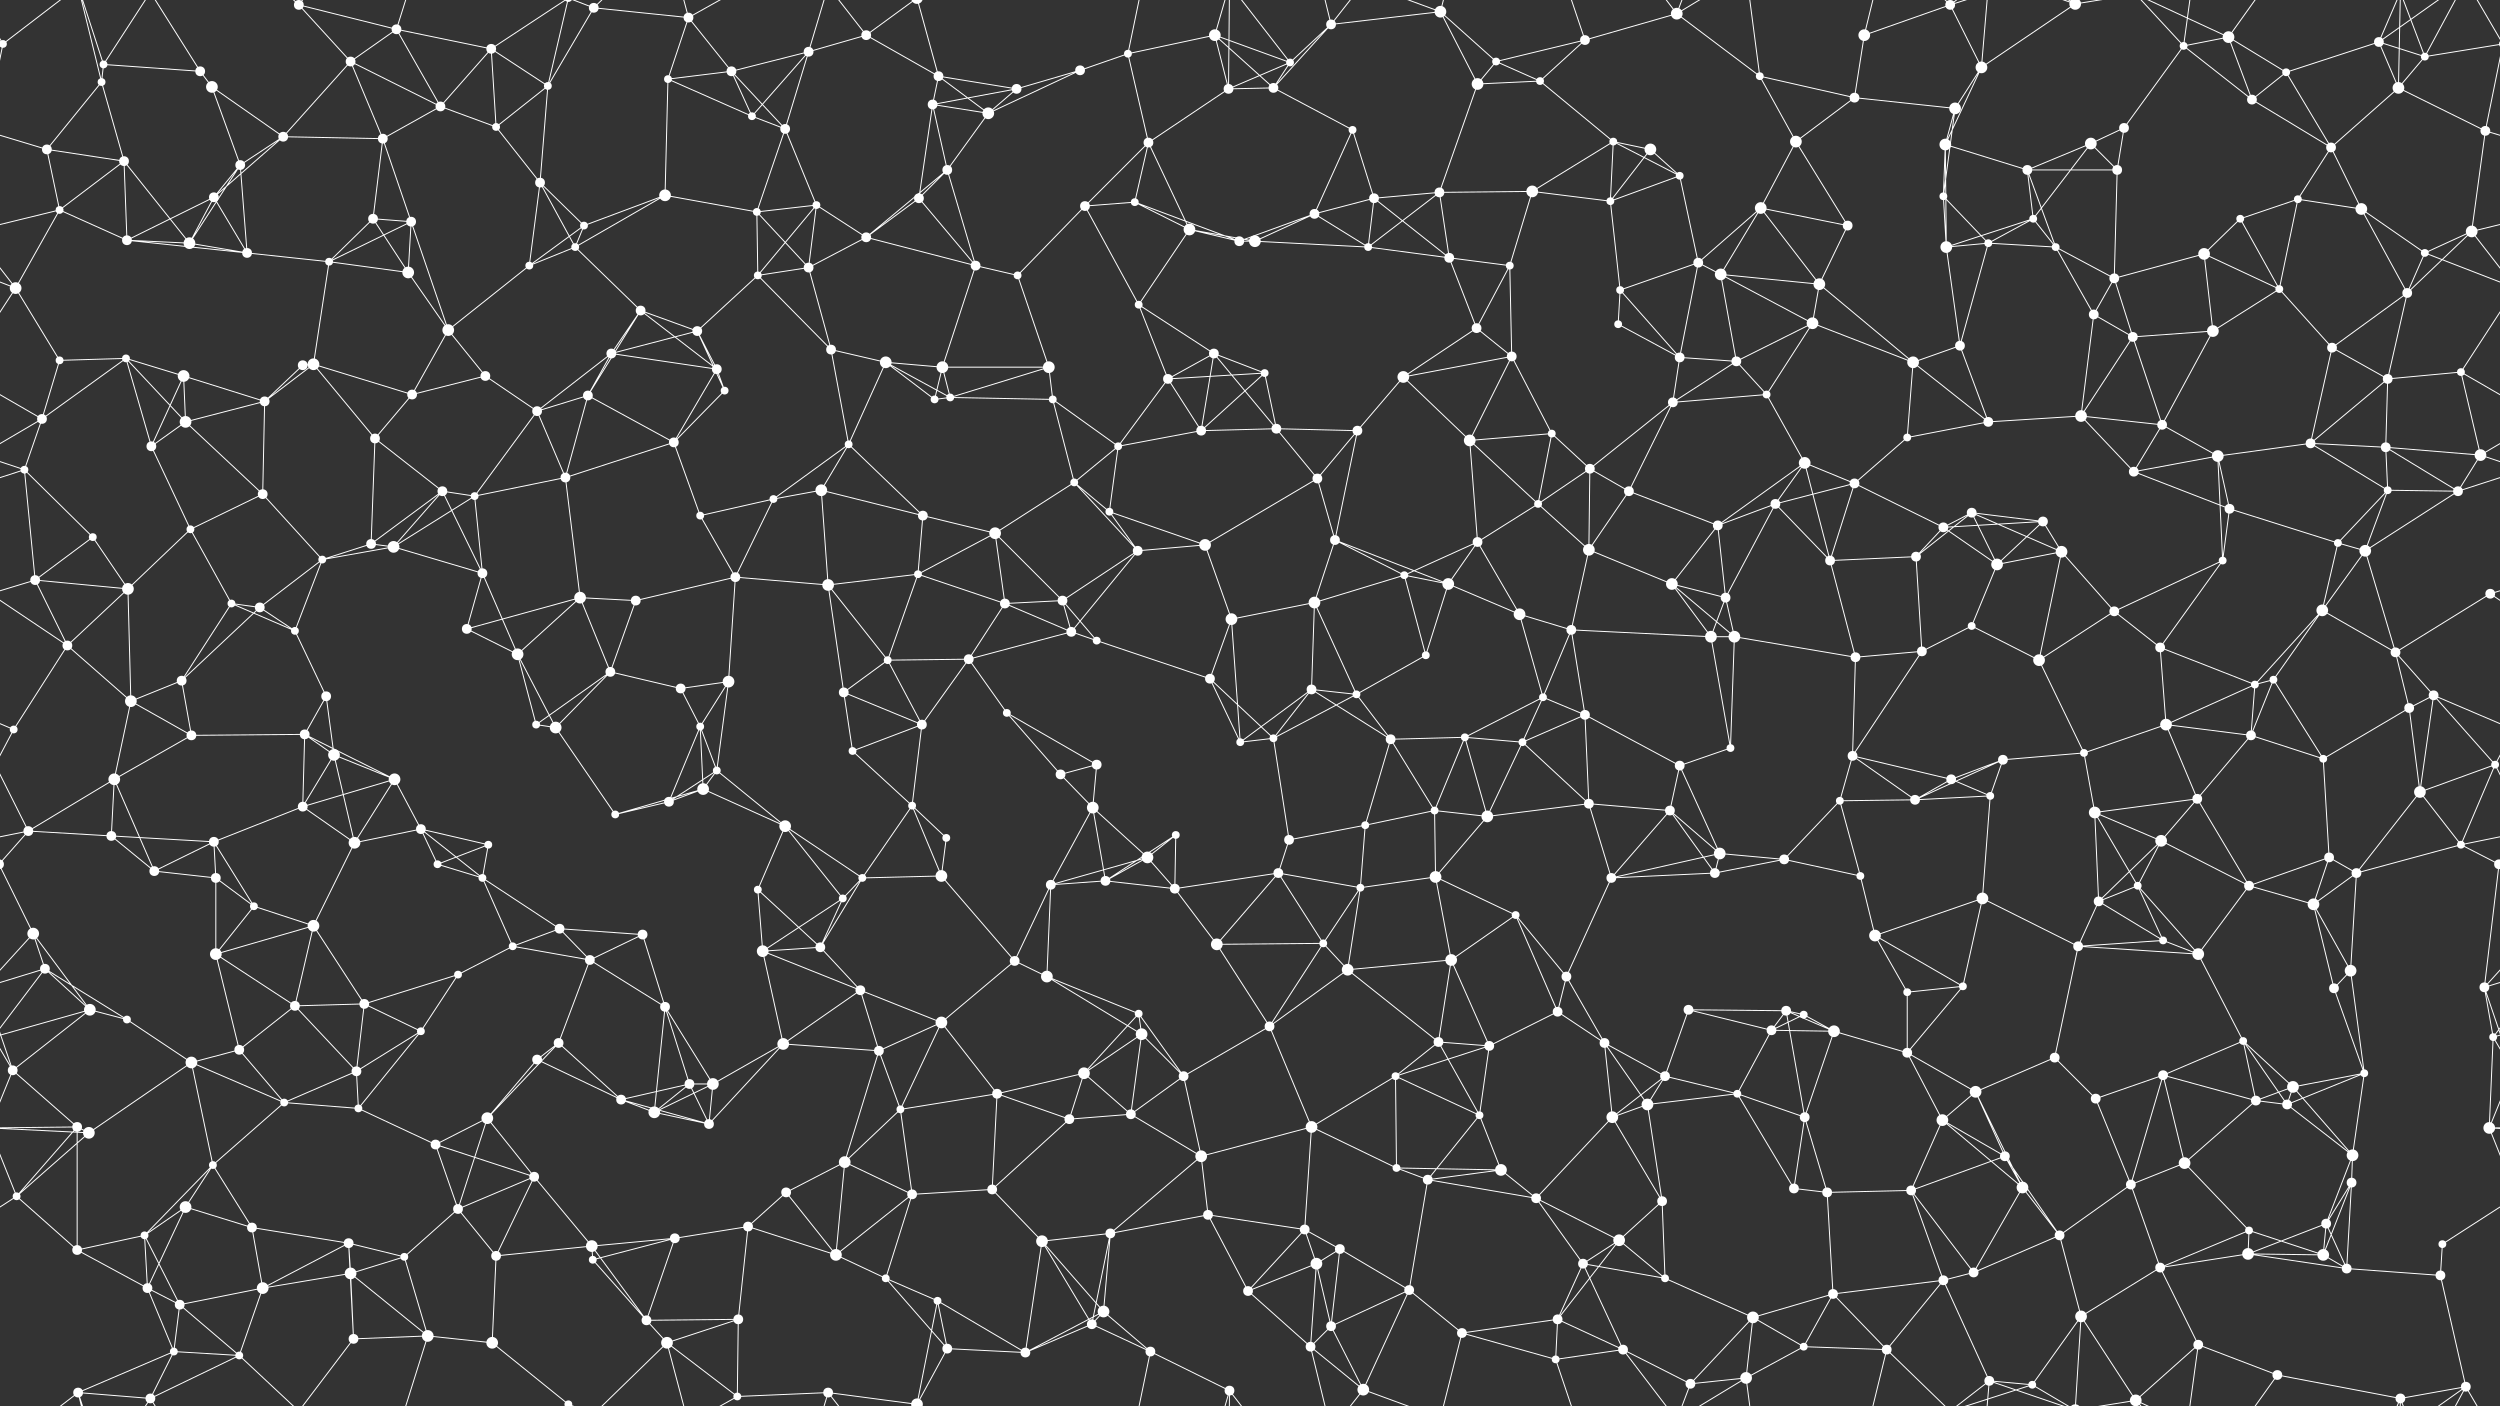 <svg xmlns="http://www.w3.org/2000/svg" width="2560" height="1440" fill="#fff"><rect width="100%" height="100%" fill="#333333" stroke="none"/><circle cx="3" cy="45" r="4"/><circle cx="2563" cy="45" r="4"/><circle cx="106" cy="66" r="4"/><circle cx="205" cy="73" r="5"/><circle cx="306" cy="5" r="5"/><circle cx="306" cy="1445" r="5"/><circle cx="359" cy="63" r="5"/><circle cx="406" cy="30" r="5"/><circle cx="503" cy="50" r="5"/><circle cx="608" cy="8" r="5"/><circle cx="705" cy="18" r="5"/><circle cx="749" cy="73" r="5"/><circle cx="828" cy="53" r="5"/><circle cx="887" cy="36" r="5"/><circle cx="961" cy="78" r="5"/><circle cx="1106" cy="72" r="5"/><circle cx="1155" cy="55" r="4"/><circle cx="1244" cy="36" r="6"/><circle cx="1321" cy="64" r="4"/><circle cx="1363" cy="25" r="5"/><circle cx="1475" cy="12" r="6"/><circle cx="1532" cy="63" r="4"/><circle cx="1623" cy="41" r="5"/><circle cx="1717" cy="14" r="6"/><circle cx="1802" cy="78" r="4"/><circle cx="1909" cy="36" r="6"/><circle cx="1997" cy="5" r="5"/><circle cx="1997" cy="1445" r="5"/><circle cx="2029" cy="69" r="6"/><circle cx="2125" cy="4" r="6"/><circle cx="2125" cy="1444" r="6"/><circle cx="2236" cy="47" r="4"/><circle cx="2282" cy="38" r="6"/><circle cx="2341" cy="74" r="4"/><circle cx="2436" cy="43" r="5"/><circle cx="2483" cy="58" r="4"/><circle cx="48" cy="153" r="5"/><circle cx="104" cy="84" r="4"/><circle cx="217" cy="89" r="6"/><circle cx="290" cy="140" r="5"/><circle cx="392" cy="142" r="5"/><circle cx="451" cy="109" r="5"/><circle cx="508" cy="130" r="4"/><circle cx="561" cy="88" r="4"/><circle cx="684" cy="81" r="4"/><circle cx="770" cy="119" r="4"/><circle cx="804" cy="132" r="5"/><circle cx="955" cy="107" r="5"/><circle cx="1012" cy="116" r="6"/><circle cx="1041" cy="91" r="5"/><circle cx="1176" cy="146" r="5"/><circle cx="1258" cy="91" r="5"/><circle cx="1304" cy="90" r="5"/><circle cx="1385" cy="133" r="4"/><circle cx="1513" cy="86" r="6"/><circle cx="1577" cy="83" r="4"/><circle cx="1652" cy="145" r="4"/><circle cx="1690" cy="153" r="6"/><circle cx="1839" cy="145" r="6"/><circle cx="1899" cy="100" r="5"/><circle cx="1992" cy="148" r="6"/><circle cx="2002" cy="111" r="6"/><circle cx="2141" cy="147" r="6"/><circle cx="2175" cy="131" r="5"/><circle cx="2306" cy="102" r="5"/><circle cx="2387" cy="151" r="5"/><circle cx="2456" cy="90" r="6"/><circle cx="2545" cy="134" r="5"/><circle cx="61" cy="215" r="4"/><circle cx="127" cy="165" r="5"/><circle cx="219" cy="202" r="5"/><circle cx="246" cy="169" r="5"/><circle cx="382" cy="224" r="5"/><circle cx="421" cy="227" r="5"/><circle cx="553" cy="187" r="5"/><circle cx="598" cy="231" r="4"/><circle cx="681" cy="200" r="6"/><circle cx="775" cy="217" r="4"/><circle cx="836" cy="210" r="4"/><circle cx="941" cy="203" r="5"/><circle cx="970" cy="174" r="5"/><circle cx="1111" cy="211" r="5"/><circle cx="1162" cy="207" r="4"/><circle cx="1218" cy="235" r="6"/><circle cx="1346" cy="219" r="5"/><circle cx="1407" cy="203" r="5"/><circle cx="1474" cy="197" r="5"/><circle cx="1569" cy="196" r="6"/><circle cx="1649" cy="206" r="4"/><circle cx="1720" cy="180" r="4"/><circle cx="1803" cy="213" r="6"/><circle cx="1892" cy="231" r="5"/><circle cx="1990" cy="201" r="4"/><circle cx="2076" cy="174" r="5"/><circle cx="2082" cy="224" r="4"/><circle cx="2168" cy="174" r="5"/><circle cx="2294" cy="224" r="4"/><circle cx="2353" cy="204" r="4"/><circle cx="2418" cy="214" r="6"/><circle cx="2531" cy="237" r="6"/><circle cx="16" cy="295" r="6"/><circle cx="130" cy="246" r="5"/><circle cx="194" cy="249" r="6"/><circle cx="253" cy="259" r="5"/><circle cx="337" cy="268" r="4"/><circle cx="418" cy="279" r="6"/><circle cx="542" cy="272" r="4"/><circle cx="589" cy="253" r="4"/><circle cx="656" cy="318" r="5"/><circle cx="776" cy="282" r="4"/><circle cx="828" cy="274" r="5"/><circle cx="887" cy="243" r="5"/><circle cx="999" cy="272" r="5"/><circle cx="1042" cy="282" r="4"/><circle cx="1166" cy="312" r="4"/><circle cx="1269" cy="247" r="5"/><circle cx="1285" cy="247" r="6"/><circle cx="1401" cy="253" r="4"/><circle cx="1484" cy="264" r="5"/><circle cx="1546" cy="272" r="4"/><circle cx="1659" cy="297" r="4"/><circle cx="1739" cy="269" r="5"/><circle cx="1762" cy="281" r="6"/><circle cx="1863" cy="291" r="6"/><circle cx="1993" cy="253" r="6"/><circle cx="2036" cy="249" r="4"/><circle cx="2105" cy="253" r="4"/><circle cx="2165" cy="285" r="5"/><circle cx="2257" cy="260" r="6"/><circle cx="2334" cy="296" r="4"/><circle cx="2465" cy="300" r="5"/><circle cx="2483" cy="259" r="4"/><circle cx="61" cy="369" r="4"/><circle cx="129" cy="367" r="4"/><circle cx="188" cy="385" r="6"/><circle cx="310" cy="374" r="5"/><circle cx="321" cy="373" r="6"/><circle cx="459" cy="338" r="6"/><circle cx="497" cy="385" r="5"/><circle cx="626" cy="362" r="5"/><circle cx="714" cy="339" r="5"/><circle cx="734" cy="378" r="5"/><circle cx="851" cy="358" r="5"/><circle cx="907" cy="371" r="6"/><circle cx="965" cy="376" r="6"/><circle cx="1074" cy="376" r="6"/><circle cx="1196" cy="388" r="5"/><circle cx="1243" cy="362" r="5"/><circle cx="1295" cy="382" r="4"/><circle cx="1437" cy="386" r="6"/><circle cx="1512" cy="336" r="5"/><circle cx="1548" cy="365" r="5"/><circle cx="1657" cy="332" r="4"/><circle cx="1720" cy="366" r="5"/><circle cx="1778" cy="370" r="5"/><circle cx="1856" cy="331" r="6"/><circle cx="1959" cy="371" r="6"/><circle cx="2007" cy="354" r="5"/><circle cx="2144" cy="322" r="5"/><circle cx="2184" cy="345" r="5"/><circle cx="2266" cy="339" r="6"/><circle cx="2388" cy="356" r="5"/><circle cx="2445" cy="388" r="5"/><circle cx="2520" cy="381" r="4"/><circle cx="43" cy="429" r="5"/><circle cx="155" cy="457" r="5"/><circle cx="190" cy="432" r="6"/><circle cx="271" cy="411" r="5"/><circle cx="384" cy="449" r="5"/><circle cx="422" cy="404" r="5"/><circle cx="550" cy="421" r="5"/><circle cx="602" cy="405" r="5"/><circle cx="690" cy="453" r="5"/><circle cx="742" cy="400" r="4"/><circle cx="869" cy="455" r="4"/><circle cx="957" cy="409" r="4"/><circle cx="973" cy="407" r="4"/><circle cx="1078" cy="409" r="4"/><circle cx="1145" cy="457" r="4"/><circle cx="1230" cy="441" r="5"/><circle cx="1307" cy="439" r="5"/><circle cx="1390" cy="441" r="5"/><circle cx="1505" cy="451" r="6"/><circle cx="1589" cy="444" r="4"/><circle cx="1628" cy="480" r="5"/><circle cx="1713" cy="412" r="5"/><circle cx="1809" cy="404" r="4"/><circle cx="1848" cy="474" r="6"/><circle cx="1953" cy="448" r="4"/><circle cx="2036" cy="432" r="5"/><circle cx="2131" cy="426" r="6"/><circle cx="2214" cy="435" r="5"/><circle cx="2271" cy="467" r="6"/><circle cx="2366" cy="454" r="5"/><circle cx="2443" cy="458" r="5"/><circle cx="2540" cy="466" r="6"/><circle cx="25" cy="481" r="4"/><circle cx="95" cy="550" r="4"/><circle cx="195" cy="542" r="4"/><circle cx="269" cy="506" r="5"/><circle cx="380" cy="557" r="5"/><circle cx="453" cy="503" r="5"/><circle cx="486" cy="508" r="4"/><circle cx="579" cy="489" r="5"/><circle cx="717" cy="528" r="4"/><circle cx="792" cy="511" r="4"/><circle cx="841" cy="502" r="6"/><circle cx="945" cy="528" r="5"/><circle cx="1019" cy="546" r="6"/><circle cx="1100" cy="494" r="4"/><circle cx="1136" cy="524" r="4"/><circle cx="1234" cy="558" r="6"/><circle cx="1349" cy="490" r="5"/><circle cx="1367" cy="553" r="5"/><circle cx="1513" cy="555" r="5"/><circle cx="1575" cy="516" r="4"/><circle cx="1668" cy="503" r="5"/><circle cx="1759" cy="538" r="5"/><circle cx="1818" cy="516" r="5"/><circle cx="1899" cy="495" r="5"/><circle cx="1990" cy="540" r="5"/><circle cx="2019" cy="525" r="5"/><circle cx="2092" cy="534" r="5"/><circle cx="2185" cy="483" r="5"/><circle cx="2283" cy="521" r="5"/><circle cx="2394" cy="556" r="4"/><circle cx="2445" cy="502" r="4"/><circle cx="2517" cy="503" r="5"/><circle cx="36" cy="594" r="5"/><circle cx="131" cy="603" r="6"/><circle cx="237" cy="618" r="4"/><circle cx="266" cy="622" r="5"/><circle cx="330" cy="573" r="4"/><circle cx="403" cy="560" r="6"/><circle cx="494" cy="587" r="5"/><circle cx="594" cy="612" r="6"/><circle cx="651" cy="615" r="5"/><circle cx="753" cy="591" r="5"/><circle cx="848" cy="599" r="6"/><circle cx="940" cy="588" r="4"/><circle cx="1029" cy="618" r="5"/><circle cx="1088" cy="615" r="5"/><circle cx="1165" cy="564" r="5"/><circle cx="1261" cy="634" r="6"/><circle cx="1346" cy="617" r="6"/><circle cx="1438" cy="589" r="4"/><circle cx="1483" cy="598" r="6"/><circle cx="1556" cy="629" r="6"/><circle cx="1627" cy="563" r="6"/><circle cx="1712" cy="598" r="6"/><circle cx="1767" cy="612" r="5"/><circle cx="1874" cy="574" r="5"/><circle cx="1962" cy="570" r="5"/><circle cx="2045" cy="578" r="6"/><circle cx="2111" cy="565" r="6"/><circle cx="2165" cy="626" r="5"/><circle cx="2276" cy="574" r="4"/><circle cx="2378" cy="625" r="6"/><circle cx="2422" cy="564" r="6"/><circle cx="2550" cy="608" r="5"/><circle cx="69" cy="661" r="5"/><circle cx="134" cy="718" r="6"/><circle cx="186" cy="697" r="5"/><circle cx="302" cy="646" r="4"/><circle cx="334" cy="713" r="5"/><circle cx="478" cy="644" r="5"/><circle cx="530" cy="670" r="6"/><circle cx="625" cy="688" r="5"/><circle cx="697" cy="705" r="5"/><circle cx="746" cy="698" r="6"/><circle cx="864" cy="709" r="5"/><circle cx="909" cy="676" r="4"/><circle cx="992" cy="675" r="5"/><circle cx="1097" cy="647" r="5"/><circle cx="1123" cy="656" r="4"/><circle cx="1239" cy="695" r="5"/><circle cx="1343" cy="706" r="5"/><circle cx="1389" cy="711" r="4"/><circle cx="1460" cy="671" r="4"/><circle cx="1580" cy="714" r="4"/><circle cx="1609" cy="645" r="5"/><circle cx="1752" cy="652" r="6"/><circle cx="1776" cy="652" r="6"/><circle cx="1900" cy="673" r="5"/><circle cx="1968" cy="667" r="5"/><circle cx="2019" cy="641" r="4"/><circle cx="2088" cy="676" r="6"/><circle cx="2212" cy="663" r="5"/><circle cx="2309" cy="701" r="4"/><circle cx="2328" cy="696" r="4"/><circle cx="2453" cy="668" r="5"/><circle cx="2492" cy="712" r="5"/><circle cx="14" cy="747" r="4"/><circle cx="117" cy="798" r="6"/><circle cx="196" cy="753" r="5"/><circle cx="312" cy="752" r="5"/><circle cx="342" cy="773" r="6"/><circle cx="404" cy="798" r="6"/><circle cx="549" cy="742" r="4"/><circle cx="569" cy="745" r="6"/><circle cx="717" cy="744" r="4"/><circle cx="734" cy="789" r="4"/><circle cx="873" cy="769" r="4"/><circle cx="944" cy="742" r="5"/><circle cx="1031" cy="730" r="4"/><circle cx="1086" cy="793" r="5"/><circle cx="1123" cy="783" r="5"/><circle cx="1270" cy="760" r="4"/><circle cx="1304" cy="756" r="4"/><circle cx="1424" cy="757" r="5"/><circle cx="1500" cy="755" r="4"/><circle cx="1559" cy="760" r="4"/><circle cx="1623" cy="732" r="5"/><circle cx="1720" cy="784" r="5"/><circle cx="1772" cy="766" r="4"/><circle cx="1897" cy="774" r="5"/><circle cx="1998" cy="798" r="5"/><circle cx="2051" cy="778" r="5"/><circle cx="2134" cy="771" r="4"/><circle cx="2218" cy="742" r="6"/><circle cx="2305" cy="753" r="5"/><circle cx="2379" cy="777" r="4"/><circle cx="2467" cy="725" r="5"/><circle cx="2555" cy="783" r="4"/><circle cx="29" cy="851" r="5"/><circle cx="114" cy="856" r="5"/><circle cx="219" cy="862" r="5"/><circle cx="310" cy="826" r="5"/><circle cx="363" cy="863" r="6"/><circle cx="431" cy="849" r="5"/><circle cx="500" cy="865" r="4"/><circle cx="630" cy="834" r="4"/><circle cx="685" cy="821" r="5"/><circle cx="720" cy="808" r="6"/><circle cx="804" cy="846" r="6"/><circle cx="934" cy="825" r="4"/><circle cx="969" cy="858" r="4"/><circle cx="1119" cy="827" r="6"/><circle cx="1175" cy="878" r="6"/><circle cx="1204" cy="855" r="4"/><circle cx="1320" cy="860" r="5"/><circle cx="1398" cy="845" r="4"/><circle cx="1469" cy="830" r="4"/><circle cx="1523" cy="836" r="6"/><circle cx="1627" cy="823" r="5"/><circle cx="1710" cy="830" r="5"/><circle cx="1761" cy="874" r="6"/><circle cx="1884" cy="820" r="4"/><circle cx="1961" cy="819" r="5"/><circle cx="2038" cy="815" r="4"/><circle cx="2145" cy="832" r="6"/><circle cx="2213" cy="861" r="6"/><circle cx="2250" cy="818" r="5"/><circle cx="2385" cy="878" r="5"/><circle cx="2478" cy="811" r="6"/><circle cx="2520" cy="865" r="4"/><circle cx="34" cy="956" r="6"/><circle cx="158" cy="892" r="5"/><circle cx="221" cy="899" r="5"/><circle cx="260" cy="928" r="4"/><circle cx="321" cy="948" r="6"/><circle cx="448" cy="885" r="4"/><circle cx="494" cy="899" r="4"/><circle cx="573" cy="951" r="5"/><circle cx="658" cy="957" r="5"/><circle cx="776" cy="911" r="4"/><circle cx="863" cy="920" r="4"/><circle cx="883" cy="899" r="4"/><circle cx="964" cy="897" r="6"/><circle cx="1076" cy="906" r="5"/><circle cx="1132" cy="902" r="5"/><circle cx="1203" cy="910" r="5"/><circle cx="1309" cy="894" r="5"/><circle cx="1393" cy="909" r="4"/><circle cx="1470" cy="898" r="6"/><circle cx="1552" cy="937" r="4"/><circle cx="1650" cy="899" r="5"/><circle cx="1756" cy="894" r="5"/><circle cx="1827" cy="880" r="5"/><circle cx="1905" cy="897" r="4"/><circle cx="1920" cy="958" r="6"/><circle cx="2030" cy="920" r="6"/><circle cx="2149" cy="923" r="5"/><circle cx="2189" cy="907" r="4"/><circle cx="2303" cy="907" r="5"/><circle cx="2369" cy="926" r="6"/><circle cx="2413" cy="894" r="5"/><circle cx="2559" cy="885" r="5"/><circle cx="-1" cy="885" r="5"/><circle cx="46" cy="992" r="5"/><circle cx="92" cy="1034" r="6"/><circle cx="221" cy="977" r="6"/><circle cx="302" cy="1030" r="5"/><circle cx="373" cy="1028" r="5"/><circle cx="469" cy="998" r="4"/><circle cx="525" cy="969" r="4"/><circle cx="604" cy="983" r="5"/><circle cx="681" cy="1031" r="5"/><circle cx="781" cy="974" r="6"/><circle cx="840" cy="970" r="5"/><circle cx="881" cy="1014" r="5"/><circle cx="1039" cy="984" r="5"/><circle cx="1072" cy="1000" r="6"/><circle cx="1166" cy="1038" r="4"/><circle cx="1246" cy="967" r="6"/><circle cx="1355" cy="966" r="4"/><circle cx="1380" cy="993" r="6"/><circle cx="1486" cy="983" r="6"/><circle cx="1595" cy="1036" r="5"/><circle cx="1604" cy="1000" r="5"/><circle cx="1729" cy="1034" r="5"/><circle cx="1829" cy="1035" r="5"/><circle cx="1847" cy="1039" r="4"/><circle cx="1953" cy="1016" r="4"/><circle cx="2010" cy="1010" r="4"/><circle cx="2128" cy="969" r="5"/><circle cx="2215" cy="963" r="4"/><circle cx="2251" cy="977" r="6"/><circle cx="2390" cy="1012" r="5"/><circle cx="2407" cy="994" r="6"/><circle cx="2544" cy="1011" r="5"/><circle cx="13" cy="1096" r="5"/><circle cx="130" cy="1044" r="4"/><circle cx="196" cy="1088" r="6"/><circle cx="245" cy="1075" r="5"/><circle cx="365" cy="1097" r="5"/><circle cx="431" cy="1056" r="4"/><circle cx="550" cy="1085" r="5"/><circle cx="572" cy="1068" r="5"/><circle cx="706" cy="1110" r="5"/><circle cx="730" cy="1110" r="6"/><circle cx="802" cy="1069" r="6"/><circle cx="900" cy="1076" r="5"/><circle cx="964" cy="1047" r="6"/><circle cx="1110" cy="1099" r="6"/><circle cx="1169" cy="1059" r="6"/><circle cx="1212" cy="1102" r="5"/><circle cx="1300" cy="1051" r="5"/><circle cx="1429" cy="1102" r="4"/><circle cx="1473" cy="1067" r="5"/><circle cx="1525" cy="1071" r="5"/><circle cx="1643" cy="1068" r="5"/><circle cx="1705" cy="1102" r="5"/><circle cx="1814" cy="1055" r="5"/><circle cx="1878" cy="1056" r="6"/><circle cx="1953" cy="1078" r="5"/><circle cx="2023" cy="1118" r="6"/><circle cx="2104" cy="1083" r="5"/><circle cx="2215" cy="1101" r="5"/><circle cx="2297" cy="1066" r="4"/><circle cx="2348" cy="1113" r="6"/><circle cx="2421" cy="1099" r="4"/><circle cx="2553" cy="1062" r="4"/><circle cx="79" cy="1154" r="5"/><circle cx="91" cy="1160" r="6"/><circle cx="218" cy="1193" r="4"/><circle cx="291" cy="1129" r="4"/><circle cx="367" cy="1135" r="4"/><circle cx="446" cy="1172" r="5"/><circle cx="499" cy="1145" r="6"/><circle cx="636" cy="1126" r="5"/><circle cx="670" cy="1139" r="6"/><circle cx="726" cy="1151" r="5"/><circle cx="865" cy="1190" r="6"/><circle cx="922" cy="1136" r="4"/><circle cx="1021" cy="1120" r="5"/><circle cx="1095" cy="1146" r="5"/><circle cx="1158" cy="1141" r="5"/><circle cx="1230" cy="1184" r="6"/><circle cx="1343" cy="1154" r="6"/><circle cx="1430" cy="1196" r="4"/><circle cx="1515" cy="1142" r="4"/><circle cx="1537" cy="1198" r="6"/><circle cx="1651" cy="1144" r="6"/><circle cx="1687" cy="1131" r="6"/><circle cx="1779" cy="1120" r="4"/><circle cx="1848" cy="1144" r="5"/><circle cx="1989" cy="1147" r="6"/><circle cx="2053" cy="1184" r="5"/><circle cx="2146" cy="1125" r="5"/><circle cx="2237" cy="1191" r="6"/><circle cx="2310" cy="1127" r="5"/><circle cx="2342" cy="1131" r="5"/><circle cx="2409" cy="1183" r="6"/><circle cx="2549" cy="1155" r="6"/><circle cx="17" cy="1225" r="4"/><circle cx="148" cy="1265" r="4"/><circle cx="190" cy="1236" r="6"/><circle cx="258" cy="1257" r="5"/><circle cx="357" cy="1273" r="5"/><circle cx="469" cy="1238" r="5"/><circle cx="547" cy="1205" r="5"/><circle cx="606" cy="1276" r="6"/><circle cx="691" cy="1268" r="5"/><circle cx="766" cy="1256" r="5"/><circle cx="805" cy="1221" r="5"/><circle cx="934" cy="1223" r="5"/><circle cx="1016" cy="1218" r="5"/><circle cx="1067" cy="1271" r="6"/><circle cx="1137" cy="1263" r="5"/><circle cx="1237" cy="1244" r="5"/><circle cx="1336" cy="1259" r="5"/><circle cx="1372" cy="1279" r="5"/><circle cx="1462" cy="1208" r="5"/><circle cx="1573" cy="1227" r="5"/><circle cx="1658" cy="1270" r="6"/><circle cx="1702" cy="1230" r="5"/><circle cx="1837" cy="1217" r="5"/><circle cx="1871" cy="1221" r="5"/><circle cx="1957" cy="1219" r="5"/><circle cx="2071" cy="1216" r="6"/><circle cx="2109" cy="1265" r="5"/><circle cx="2182" cy="1213" r="5"/><circle cx="2303" cy="1260" r="4"/><circle cx="2382" cy="1253" r="5"/><circle cx="2408" cy="1211" r="5"/><circle cx="2501" cy="1274" r="4"/><circle cx="79" cy="1280" r="5"/><circle cx="151" cy="1319" r="5"/><circle cx="184" cy="1336" r="5"/><circle cx="269" cy="1319" r="6"/><circle cx="359" cy="1304" r="6"/><circle cx="414" cy="1287" r="4"/><circle cx="508" cy="1286" r="5"/><circle cx="607" cy="1290" r="4"/><circle cx="662" cy="1352" r="5"/><circle cx="756" cy="1351" r="5"/><circle cx="856" cy="1285" r="6"/><circle cx="907" cy="1309" r="4"/><circle cx="960" cy="1332" r="4"/><circle cx="1118" cy="1356" r="5"/><circle cx="1130" cy="1343" r="6"/><circle cx="1278" cy="1322" r="5"/><circle cx="1348" cy="1294" r="6"/><circle cx="1363" cy="1358" r="5"/><circle cx="1443" cy="1321" r="5"/><circle cx="1595" cy="1351" r="5"/><circle cx="1621" cy="1294" r="5"/><circle cx="1705" cy="1309" r="4"/><circle cx="1795" cy="1349" r="6"/><circle cx="1877" cy="1325" r="5"/><circle cx="1990" cy="1311" r="5"/><circle cx="2021" cy="1303" r="5"/><circle cx="2131" cy="1348" r="6"/><circle cx="2212" cy="1298" r="5"/><circle cx="2302" cy="1284" r="6"/><circle cx="2379" cy="1285" r="6"/><circle cx="2403" cy="1299" r="5"/><circle cx="2499" cy="1306" r="5"/><circle cx="80" cy="1426" r="5"/><circle cx="154" cy="1432" r="5"/><circle cx="178" cy="1384" r="4"/><circle cx="245" cy="1388" r="4"/><circle cx="362" cy="1371" r="5"/><circle cx="438" cy="1368" r="6"/><circle cx="504" cy="1375" r="6"/><circle cx="582" cy="1438" r="4"/><circle cx="582" cy="-2" r="4"/><circle cx="683" cy="1375" r="6"/><circle cx="755" cy="1430" r="4"/><circle cx="848" cy="1426" r="5"/><circle cx="939" cy="1438" r="6"/><circle cx="939" cy="-2" r="6"/><circle cx="970" cy="1381" r="5"/><circle cx="1050" cy="1385" r="5"/><circle cx="1178" cy="1384" r="5"/><circle cx="1259" cy="1424" r="5"/><circle cx="1342" cy="1379" r="5"/><circle cx="1396" cy="1423" r="6"/><circle cx="1497" cy="1365" r="5"/><circle cx="1593" cy="1392" r="4"/><circle cx="1662" cy="1382" r="5"/><circle cx="1731" cy="1417" r="5"/><circle cx="1788" cy="1411" r="6"/><circle cx="1847" cy="1379" r="4"/><circle cx="1932" cy="1382" r="5"/><circle cx="2037" cy="1414" r="5"/><circle cx="2081" cy="1418" r="4"/><circle cx="2187" cy="1434" r="6"/><circle cx="2251" cy="1377" r="5"/><circle cx="2332" cy="1408" r="5"/><circle cx="2458" cy="1432" r="5"/><circle cx="2525" cy="1420" r="5"/><path stroke="#fff" d="M3 45L-77 58M3 45L-15 134M3 45L80 -14M3 45L-35 -20M2563 45L2483 58M2563 45L2545 134M2563 45L2525 -20M3 1485L80 1426M3 1485L-35 1420M2563 1485L2525 1420M106 66L205 73M106 66L104 84M106 66L80 -14M106 66L154 -8M106 1506L80 1426M106 1506L154 1432M205 73L217 89M205 73L154 -8M205 1513L154 1432M306 5L359 63M306 5L406 30M306 5L245 -52M306 5L362 -69M306 1445L245 1388M306 1445L362 1371M359 63L406 30M359 63L290 140M359 63L392 142M359 63L451 109M406 30L503 50M406 30L451 109M406 30L438 -72M406 1470L438 1368M503 50L451 109M503 50L508 130M503 50L561 88M503 50L582 -2M503 1490L582 1438M608 8L705 18M608 8L561 88M608 8L582 -2M608 8L683 -65M608 1448L582 1438M608 1448L683 1375M705 18L749 73M705 18L684 81M705 18L683 -65M705 18L755 -10M705 1458L683 1375M705 1458L755 1430M749 73L828 53M749 73L684 81M749 73L770 119M749 73L804 132M828 53L887 36M828 53L770 119M828 53L804 132M828 53L848 -14M828 1493L848 1426M887 36L961 78M887 36L848 -14M887 36L939 -2M887 1476L848 1426M887 1476L939 1438M961 78L955 107M961 78L1012 116M961 78L1041 91M961 78L939 -2M961 1518L939 1438M1106 72L1155 55M1106 72L1012 116M1106 72L1041 91M1155 55L1244 36M1155 55L1176 146M1155 55L1178 -56M1155 1495L1178 1384M1244 36L1321 64M1244 36L1258 91M1244 36L1304 90M1244 36L1259 -16M1244 1476L1259 1424M1321 64L1363 25M1321 64L1258 91M1321 64L1304 90M1321 64L1259 -16M1321 1504L1259 1424M1363 25L1475 12M1363 25L1304 90M1363 25L1342 -61M1363 25L1396 -17M1363 1465L1342 1379M1363 1465L1396 1423M1475 12L1532 63M1475 12L1513 86M1475 12L1396 -17M1475 12L1497 -75M1475 1452L1396 1423M1475 1452L1497 1365M1532 63L1623 41M1532 63L1513 86M1532 63L1577 83M1623 41L1717 14M1623 41L1577 83M1623 41L1593 -48M1623 1481L1593 1392M1717 14L1802 78M1717 14L1662 -58M1717 14L1731 -23M1717 14L1788 -29M1717 1454L1662 1382M1717 1454L1731 1417M1717 1454L1788 1411M1802 78L1839 145M1802 78L1899 100M1802 78L1788 -29M1802 1518L1788 1411M1909 36L1997 5M1909 36L1899 100M1909 36L1932 -58M1909 1476L1932 1382M1997 5L2029 69M1997 5L1932 -58M1997 5L2037 -26M1997 5L2081 -22M1997 1445L1932 1382M1997 1445L2037 1414M1997 1445L2081 1418M2029 69L2125 4M2029 69L1992 148M2029 69L2002 111M2029 69L2037 -26M2029 1509L2037 1414M2125 4L2131 -92M2125 4L2037 -26M2125 4L2081 -22M2125 4L2187 -6M2125 1444L2131 1348M2125 1444L2037 1414M2125 1444L2081 1418M2125 1444L2187 1434M2236 47L2282 38M2236 47L2175 131M2236 47L2306 102M2236 47L2187 -6M2236 47L2251 -63M2236 1487L2187 1434M2236 1487L2251 1377M2282 38L2341 74M2282 38L2306 102M2282 38L2187 -6M2282 38L2332 -32M2282 1478L2187 1434M2282 1478L2332 1408M2341 74L2436 43M2341 74L2306 102M2341 74L2387 151M2436 43L2483 58M2436 43L2456 90M2436 43L2458 -8M2436 43L2525 -20M2436 1483L2458 1432M2436 1483L2525 1420M2483 58L2456 90M2483 58L2458 -8M2483 58L2525 -20M2483 1498L2458 1432M2483 1498L2525 1420M48 153L104 84M48 153L-15 134M48 153L61 215M48 153L127 165M2608 153L2545 134M104 84L127 165M104 84L80 -14M104 1524L80 1426M217 89L290 140M217 89L246 169M290 140L392 142M290 140L219 202M290 140L246 169M392 142L451 109M392 142L382 224M392 142L421 227M451 109L508 130M508 130L561 88M508 130L553 187M561 88L553 187M561 88L582 -2M561 1528L582 1438M684 81L770 119M684 81L681 200M770 119L804 132M804 132L775 217M804 132L836 210M955 107L1012 116M955 107L1041 91M955 107L941 203M955 107L970 174M1012 116L1041 91M1012 116L970 174M1176 146L1258 91M1176 146L1111 211M1176 146L1162 207M1176 146L1218 235M1258 91L1304 90M1258 91L1259 -16M1258 1531L1259 1424M1304 90L1385 133M1385 133L1346 219M1385 133L1407 203M1513 86L1577 83M1513 86L1474 197M1577 83L1652 145M1652 145L1690 153M1652 145L1569 196M1652 145L1649 206M1652 145L1720 180M1690 153L1649 206M1690 153L1720 180M1839 145L1899 100M1839 145L1803 213M1839 145L1892 231M1899 100L2002 111M1992 148L2002 111M1992 148L1990 201M1992 148L2076 174M1992 148L1993 253M2002 111L1990 201M2141 147L2175 131M2141 147L2076 174M2141 147L2082 224M2141 147L2168 174M2175 131L2168 174M2306 102L2387 151M2387 151L2456 90M2387 151L2353 204M2387 151L2418 214M2456 90L2545 134M2456 90L2458 -8M2456 1530L2458 1432M2545 134L2531 237M61 215L127 165M61 215L-29 237M61 215L16 295M61 215L130 246M2621 215L2531 237M127 165L130 246M127 165L194 249M219 202L246 169M219 202L130 246M219 202L194 249M219 202L253 259M246 169L194 249M246 169L253 259M382 224L421 227M382 224L337 268M382 224L418 279M421 227L337 268M421 227L418 279M421 227L459 338M553 187L598 231M553 187L542 272M553 187L589 253M598 231L681 200M598 231L542 272M598 231L589 253M681 200L775 217M681 200L589 253M775 217L836 210M775 217L776 282M775 217L828 274M836 210L776 282M836 210L828 274M836 210L887 243M941 203L970 174M941 203L887 243M941 203L999 272M970 174L887 243M970 174L999 272M1111 211L1162 207M1111 211L1042 282M1111 211L1166 312M1162 207L1218 235M1162 207L1269 247M1218 235L1166 312M1218 235L1269 247M1218 235L1285 247M1346 219L1407 203M1346 219L1269 247M1346 219L1285 247M1346 219L1401 253M1407 203L1474 197M1407 203L1401 253M1407 203L1484 264M1474 197L1569 196M1474 197L1401 253M1474 197L1484 264M1569 196L1649 206M1569 196L1546 272M1649 206L1720 180M1649 206L1659 297M1720 180L1739 269M1803 213L1892 231M1803 213L1739 269M1803 213L1762 281M1803 213L1863 291M1892 231L1863 291M1990 201L1993 253M1990 201L2036 249M2076 174L2082 224M2076 174L2168 174M2076 174L2105 253M2082 224L1993 253M2082 224L2036 249M2082 224L2105 253M2168 174L2165 285M2294 224L2353 204M2294 224L2257 260M2294 224L2334 296M2353 204L2418 214M2353 204L2334 296M2418 214L2465 300M2418 214L2483 259M2531 237L2576 295M2531 237L2465 300M2531 237L2483 259M-29 237L16 295M16 295L-77 259M16 295L61 369M16 295L-40 381M2576 295L2483 259M2576 295L2520 381M130 246L194 249M130 246L253 259M194 249L253 259M253 259L337 268M337 268L418 279M337 268L321 373M418 279L459 338M542 272L589 253M542 272L459 338M589 253L656 318M656 318L626 362M656 318L714 339M656 318L734 378M656 318L602 405M776 282L828 274M776 282L714 339M776 282L851 358M828 274L887 243M828 274L851 358M887 243L999 272M999 272L1042 282M999 272L965 376M1042 282L1074 376M1166 312L1196 388M1166 312L1243 362M1269 247L1285 247M1285 247L1401 253M1401 253L1484 264M1484 264L1546 272M1484 264L1512 336M1546 272L1512 336M1546 272L1548 365M1659 297L1739 269M1659 297L1657 332M1659 297L1720 366M1739 269L1762 281M1739 269L1720 366M1762 281L1863 291M1762 281L1778 370M1762 281L1856 331M1863 291L1856 331M1863 291L1959 371M1993 253L2036 249M1993 253L2007 354M2036 249L2105 253M2036 249L2007 354M2105 253L2165 285M2105 253L2144 322M2165 285L2257 260M2165 285L2144 322M2165 285L2184 345M2257 260L2334 296M2257 260L2266 339M2334 296L2266 339M2334 296L2388 356M2465 300L2483 259M2465 300L2388 356M2465 300L2445 388M61 369L129 367M61 369L43 429M129 367L188 385M129 367L43 429M129 367L155 457M129 367L190 432M188 385L155 457M188 385L190 432M188 385L271 411M310 374L321 373M310 374L271 411M321 373L271 411M321 373L384 449M321 373L422 404M459 338L497 385M459 338L422 404M497 385L422 404M497 385L550 421M626 362L714 339M626 362L734 378M626 362L550 421M626 362L602 405M714 339L734 378M714 339L742 400M734 378L690 453M734 378L742 400M851 358L907 371M851 358L869 455M907 371L965 376M907 371L869 455M907 371L957 409M907 371L973 407M965 376L1074 376M965 376L957 409M965 376L973 407M1074 376L973 407M1074 376L1078 409M1196 388L1243 362M1196 388L1295 382M1196 388L1145 457M1196 388L1230 441M1243 362L1295 382M1243 362L1230 441M1243 362L1307 439M1295 382L1230 441M1295 382L1307 439M1437 386L1512 336M1437 386L1548 365M1437 386L1390 441M1437 386L1505 451M1512 336L1548 365M1548 365L1505 451M1548 365L1589 444M1657 332L1720 366M1720 366L1778 370M1720 366L1713 412M1778 370L1856 331M1778 370L1713 412M1778 370L1809 404M1856 331L1959 371M1856 331L1809 404M1959 371L2007 354M1959 371L1953 448M1959 371L2036 432M2007 354L2036 432M2144 322L2184 345M2144 322L2131 426M2184 345L2266 339M2184 345L2131 426M2184 345L2214 435M2266 339L2214 435M2388 356L2445 388M2388 356L2366 454M2445 388L2520 381M2445 388L2366 454M2445 388L2443 458M2520 381L2603 429M2520 381L2540 466M-40 381L43 429M43 429L-20 466M43 429L25 481M2603 429L2540 466M155 457L190 432M155 457L195 542M190 432L271 411M190 432L269 506M271 411L269 506M384 449L422 404M384 449L380 557M384 449L453 503M550 421L602 405M550 421L486 508M550 421L579 489M602 405L690 453M602 405L579 489M690 453L742 400M690 453L579 489M690 453L717 528M869 455L792 511M869 455L841 502M869 455L945 528M957 409L973 407M973 407L1078 409M1078 409L1145 457M1078 409L1100 494M1145 457L1230 441M1145 457L1100 494M1145 457L1136 524M1230 441L1307 439M1307 439L1390 441M1307 439L1349 490M1390 441L1349 490M1390 441L1367 553M1505 451L1589 444M1505 451L1513 555M1505 451L1575 516M1589 444L1628 480M1589 444L1575 516M1628 480L1713 412M1628 480L1575 516M1628 480L1668 503M1628 480L1627 563M1713 412L1809 404M1713 412L1668 503M1809 404L1848 474M1848 474L1759 538M1848 474L1818 516M1848 474L1899 495M1848 474L1874 574M1953 448L2036 432M1953 448L1899 495M2036 432L2131 426M2131 426L2214 435M2131 426L2185 483M2214 435L2271 467M2214 435L2185 483M2271 467L2366 454M2271 467L2185 483M2271 467L2283 521M2271 467L2276 574M2366 454L2443 458M2366 454L2445 502M2443 458L2540 466M2443 458L2445 502M2443 458L2517 503M2540 466L2585 481M2540 466L2517 503M-20 466L25 481M25 481L95 550M25 481L-43 503M25 481L36 594M2585 481L2517 503M95 550L36 594M95 550L131 603M195 542L269 506M195 542L131 603M195 542L237 618M269 506L330 573M380 557L453 503M380 557L330 573M380 557L403 560M453 503L486 508M453 503L403 560M453 503L494 587M486 508L579 489M486 508L403 560M486 508L494 587M579 489L594 612M717 528L792 511M717 528L753 591M792 511L841 502M792 511L753 591M841 502L945 528M841 502L848 599M945 528L1019 546M945 528L940 588M1019 546L1100 494M1019 546L940 588M1019 546L1029 618M1019 546L1088 615M1100 494L1136 524M1100 494L1165 564M1136 524L1234 558M1136 524L1165 564M1234 558L1349 490M1234 558L1165 564M1234 558L1261 634M1349 490L1367 553M1367 553L1346 617M1367 553L1438 589M1367 553L1483 598M1513 555L1575 516M1513 555L1438 589M1513 555L1483 598M1513 555L1556 629M1575 516L1627 563M1668 503L1759 538M1668 503L1627 563M1759 538L1818 516M1759 538L1712 598M1759 538L1767 612M1818 516L1899 495M1818 516L1767 612M1818 516L1874 574M1899 495L1990 540M1899 495L1874 574M1990 540L2019 525M1990 540L2092 534M1990 540L1962 570M1990 540L2045 578M2019 525L2092 534M2019 525L1962 570M2019 525L2045 578M2019 525L2111 565M2092 534L2045 578M2092 534L2111 565M2185 483L2283 521M2283 521L2394 556M2283 521L2276 574M2394 556L2445 502M2394 556L2378 625M2394 556L2422 564M2445 502L2517 503M2445 502L2422 564M2517 503L2422 564M36 594L131 603M36 594L-10 608M36 594L69 661M2596 594L2550 608M131 603L69 661M131 603L134 718M237 618L266 622M237 618L186 697M237 618L302 646M266 622L330 573M266 622L186 697M266 622L302 646M330 573L403 560M330 573L302 646M403 560L494 587M494 587L478 644M494 587L530 670M594 612L651 615M594 612L478 644M594 612L530 670M594 612L625 688M651 615L753 591M651 615L625 688M753 591L848 599M753 591L746 698M848 599L940 588M848 599L864 709M848 599L909 676M940 588L1029 618M940 588L909 676M1029 618L1088 615M1029 618L992 675M1029 618L1097 647M1088 615L1165 564M1088 615L1097 647M1088 615L1123 656M1165 564L1097 647M1261 634L1346 617M1261 634L1239 695M1261 634L1270 760M1346 617L1438 589M1346 617L1343 706M1346 617L1389 711M1438 589L1483 598M1438 589L1460 671M1483 598L1556 629M1483 598L1460 671M1556 629L1580 714M1556 629L1609 645M1627 563L1712 598M1627 563L1609 645M1712 598L1767 612M1712 598L1752 652M1712 598L1776 652M1767 612L1752 652M1767 612L1776 652M1874 574L1962 570M1874 574L1900 673M1962 570L1968 667M2045 578L2111 565M2045 578L2019 641M2111 565L2165 626M2111 565L2088 676M2165 626L2276 574M2165 626L2088 676M2165 626L2212 663M2276 574L2212 663M2378 625L2422 564M2378 625L2309 701M2378 625L2328 696M2378 625L2453 668M2422 564L2453 668M2550 608L2629 661M2550 608L2453 668M-10 608L69 661M69 661L134 718M69 661L14 747M134 718L186 697M134 718L117 798M134 718L196 753M186 697L196 753M302 646L334 713M334 713L312 752M334 713L342 773M478 644L530 670M530 670L549 742M530 670L569 745M625 688L697 705M625 688L549 742M625 688L569 745M697 705L746 698M697 705L717 744M746 698L717 744M746 698L734 789M864 709L909 676M864 709L873 769M864 709L944 742M909 676L992 675M909 676L944 742M992 675L1097 647M992 675L944 742M992 675L1031 730M1097 647L1123 656M1123 656L1239 695M1239 695L1270 760M1239 695L1304 756M1343 706L1389 711M1343 706L1270 760M1343 706L1304 756M1343 706L1424 757M1389 711L1460 671M1389 711L1304 756M1389 711L1424 757M1580 714L1609 645M1580 714L1500 755M1580 714L1559 760M1580 714L1623 732M1609 645L1752 652M1609 645L1623 732M1752 652L1776 652M1752 652L1772 766M1776 652L1900 673M1776 652L1772 766M1900 673L1968 667M1900 673L1897 774M1968 667L2019 641M1968 667L1897 774M2019 641L2088 676M2088 676L2134 771M2212 663L2309 701M2212 663L2218 742M2309 701L2328 696M2309 701L2218 742M2309 701L2305 753M2328 696L2305 753M2328 696L2379 777M2453 668L2492 712M2453 668L2467 725M2492 712L2574 747M2492 712L2467 725M2492 712L2555 783M2492 712L2478 811M-68 712L14 747M14 747L-5 783M2574 747L2555 783M117 798L196 753M117 798L29 851M117 798L114 856M117 798L158 892M196 753L312 752M312 752L342 773M312 752L404 798M312 752L310 826M342 773L404 798M342 773L310 826M342 773L363 863M404 798L310 826M404 798L363 863M404 798L431 849M549 742L569 745M569 745L630 834M717 744L734 789M717 744L685 821M717 744L720 808M734 789L685 821M734 789L720 808M734 789L804 846M873 769L944 742M873 769L934 825M944 742L934 825M1031 730L1086 793M1031 730L1123 783M1086 793L1123 783M1086 793L1119 827M1123 783L1119 827M1270 760L1304 756M1304 756L1320 860M1424 757L1500 755M1424 757L1398 845M1424 757L1469 830M1500 755L1559 760M1500 755L1469 830M1500 755L1523 836M1559 760L1623 732M1559 760L1523 836M1559 760L1627 823M1623 732L1720 784M1623 732L1627 823M1720 784L1772 766M1720 784L1710 830M1720 784L1761 874M1897 774L1998 798M1897 774L1884 820M1897 774L1961 819M1998 798L2051 778M1998 798L1961 819M1998 798L2038 815M2051 778L2134 771M2051 778L1961 819M2051 778L2038 815M2134 771L2218 742M2134 771L2145 832M2218 742L2305 753M2218 742L2250 818M2305 753L2379 777M2305 753L2250 818M2379 777L2467 725M2379 777L2385 878M2467 725L2478 811M2555 783L2589 851M2555 783L2478 811M2555 783L2520 865M-5 783L29 851M29 851L114 856M29 851L-40 865M29 851L-1 885M2589 851L2520 865M2589 851L2559 885M114 856L219 862M114 856L158 892M219 862L310 826M219 862L158 892M219 862L221 899M219 862L260 928M310 826L363 863M363 863L431 849M363 863L321 948M431 849L500 865M431 849L448 885M431 849L494 899M500 865L448 885M500 865L494 899M630 834L685 821M630 834L720 808M685 821L720 808M720 808L804 846M804 846L776 911M804 846L863 920M804 846L883 899M934 825L969 858M934 825L883 899M934 825L964 897M969 858L964 897M1119 827L1175 878M1119 827L1076 906M1119 827L1132 902M1175 878L1204 855M1175 878L1076 906M1175 878L1132 902M1175 878L1203 910M1204 855L1132 902M1204 855L1203 910M1320 860L1398 845M1320 860L1309 894M1398 845L1469 830M1398 845L1393 909M1469 830L1523 836M1469 830L1470 898M1523 836L1627 823M1523 836L1470 898M1627 823L1710 830M1627 823L1650 899M1710 830L1761 874M1710 830L1650 899M1710 830L1756 894M1761 874L1650 899M1761 874L1756 894M1761 874L1827 880M1884 820L1961 819M1884 820L1827 880M1884 820L1905 897M1961 819L2038 815M2038 815L2030 920M2145 832L2213 861M2145 832L2250 818M2145 832L2149 923M2145 832L2189 907M2213 861L2250 818M2213 861L2149 923M2213 861L2189 907M2213 861L2303 907M2250 818L2303 907M2385 878L2303 907M2385 878L2369 926M2385 878L2413 894M2478 811L2520 865M2478 811L2413 894M2520 865L2413 894M2520 865L2559 885M34 956L-1 885M34 956L46 992M34 956L92 1034M34 956L-16 1011M2594 956L2559 885M2594 956L2544 1011M158 892L221 899M221 899L260 928M221 899L221 977M260 928L321 948M260 928L221 977M321 948L221 977M321 948L302 1030M321 948L373 1028M448 885L494 899M494 899L573 951M494 899L525 969M573 951L658 957M573 951L525 969M573 951L604 983M658 957L604 983M658 957L681 1031M776 911L781 974M776 911L840 970M863 920L883 899M863 920L781 974M863 920L840 970M883 899L964 897M883 899L840 970M964 897L1039 984M1076 906L1132 902M1076 906L1039 984M1076 906L1072 1000M1132 902L1203 910M1203 910L1309 894M1203 910L1246 967M1309 894L1393 909M1309 894L1246 967M1309 894L1355 966M1393 909L1470 898M1393 909L1355 966M1393 909L1380 993M1470 898L1552 937M1470 898L1486 983M1552 937L1486 983M1552 937L1595 1036M1552 937L1604 1000M1650 899L1756 894M1650 899L1604 1000M1756 894L1827 880M1827 880L1905 897M1905 897L1920 958M1920 958L2030 920M1920 958L1953 1016M1920 958L2010 1010M2030 920L2010 1010M2030 920L2128 969M2149 923L2189 907M2149 923L2128 969M2149 923L2215 963M2189 907L2215 963M2189 907L2251 977M2303 907L2369 926M2303 907L2251 977M2369 926L2413 894M2369 926L2390 1012M2369 926L2407 994M2413 894L2407 994M2559 885L2544 1011M46 992L92 1034M46 992L-16 1011M46 992L130 1044M46 992L-7 1062M2606 992L2544 1011M2606 992L2553 1062M92 1034L13 1096M92 1034L130 1044M92 1034L-7 1062M2652 1034L2553 1062M221 977L302 1030M221 977L245 1075M302 1030L373 1028M302 1030L245 1075M302 1030L365 1097M373 1028L469 998M373 1028L365 1097M373 1028L431 1056M469 998L525 969M469 998L431 1056M525 969L604 983M604 983L681 1031M604 983L572 1068M681 1031L706 1110M681 1031L730 1110M681 1031L670 1139M781 974L840 970M781 974L881 1014M781 974L802 1069M840 970L881 1014M881 1014L802 1069M881 1014L900 1076M881 1014L964 1047M1039 984L1072 1000M1039 984L964 1047M1072 1000L1166 1038M1072 1000L1169 1059M1166 1038L1110 1099M1166 1038L1169 1059M1166 1038L1212 1102M1246 967L1355 966M1246 967L1300 1051M1355 966L1380 993M1355 966L1300 1051M1380 993L1486 983M1380 993L1300 1051M1380 993L1473 1067M1486 983L1473 1067M1486 983L1525 1071M1595 1036L1604 1000M1595 1036L1525 1071M1595 1036L1643 1068M1604 1000L1643 1068M1729 1034L1829 1035M1729 1034L1705 1102M1729 1034L1814 1055M1829 1035L1847 1039M1829 1035L1814 1055M1829 1035L1878 1056M1829 1035L1848 1144M1847 1039L1814 1055M1847 1039L1878 1056M1953 1016L2010 1010M1953 1016L1953 1078M2010 1010L1953 1078M2128 969L2215 963M2128 969L2251 977M2128 969L2104 1083M2215 963L2251 977M2251 977L2297 1066M2390 1012L2407 994M2390 1012L2421 1099M2407 994L2421 1099M2544 1011L2573 1096M2544 1011L2553 1062M-16 1011L13 1096M13 1096L-7 1062M13 1096L79 1154M13 1096L-11 1155M2573 1096L2553 1062M2573 1096L2549 1155M130 1044L196 1088M196 1088L245 1075M196 1088L91 1160M196 1088L218 1193M196 1088L291 1129M245 1075L291 1129M365 1097L431 1056M365 1097L291 1129M365 1097L367 1135M431 1056L367 1135M550 1085L572 1068M550 1085L499 1145M550 1085L636 1126M572 1068L499 1145M572 1068L636 1126M706 1110L730 1110M706 1110L636 1126M706 1110L670 1139M706 1110L726 1151M730 1110L802 1069M730 1110L670 1139M730 1110L726 1151M802 1069L900 1076M802 1069L726 1151M900 1076L964 1047M900 1076L865 1190M900 1076L922 1136M964 1047L922 1136M964 1047L1021 1120M1110 1099L1169 1059M1110 1099L1021 1120M1110 1099L1095 1146M1110 1099L1158 1141M1169 1059L1212 1102M1169 1059L1158 1141M1212 1102L1300 1051M1212 1102L1158 1141M1212 1102L1230 1184M1300 1051L1343 1154M1429 1102L1473 1067M1429 1102L1525 1071M1429 1102L1343 1154M1429 1102L1430 1196M1429 1102L1515 1142M1473 1067L1525 1071M1473 1067L1515 1142M1525 1071L1515 1142M1643 1068L1705 1102M1643 1068L1651 1144M1643 1068L1687 1131M1705 1102L1651 1144M1705 1102L1687 1131M1705 1102L1779 1120M1814 1055L1878 1056M1814 1055L1779 1120M1878 1056L1953 1078M1878 1056L1848 1144M1953 1078L2023 1118M1953 1078L1989 1147M2023 1118L2104 1083M2023 1118L1989 1147M2023 1118L2053 1184M2023 1118L2071 1216M2104 1083L2146 1125M2215 1101L2297 1066M2215 1101L2146 1125M2215 1101L2237 1191M2215 1101L2310 1127M2215 1101L2182 1213M2297 1066L2348 1113M2297 1066L2310 1127M2297 1066L2342 1131M2348 1113L2421 1099M2348 1113L2310 1127M2348 1113L2342 1131M2348 1113L2409 1183M2421 1099L2342 1131M2421 1099L2409 1183M2553 1062L2549 1155M79 1154L91 1160M79 1154L-11 1155M79 1154L17 1225M79 1154L79 1280M2639 1154L2549 1155M91 1160L-11 1155M91 1160L17 1225M2651 1160L2549 1155M218 1193L291 1129M218 1193L148 1265M218 1193L190 1236M218 1193L258 1257M291 1129L367 1135M367 1135L446 1172M446 1172L499 1145M446 1172L469 1238M446 1172L547 1205M499 1145L469 1238M499 1145L547 1205M636 1126L670 1139M636 1126L726 1151M670 1139L726 1151M865 1190L922 1136M865 1190L805 1221M865 1190L934 1223M865 1190L856 1285M922 1136L1021 1120M922 1136L934 1223M1021 1120L1095 1146M1021 1120L1016 1218M1095 1146L1158 1141M1095 1146L1016 1218M1158 1141L1230 1184M1230 1184L1343 1154M1230 1184L1137 1263M1230 1184L1237 1244M1343 1154L1430 1196M1343 1154L1336 1259M1430 1196L1537 1198M1430 1196L1462 1208M1515 1142L1537 1198M1515 1142L1462 1208M1537 1198L1462 1208M1537 1198L1573 1227M1651 1144L1687 1131M1651 1144L1573 1227M1651 1144L1702 1230M1687 1131L1779 1120M1687 1131L1702 1230M1779 1120L1848 1144M1779 1120L1837 1217M1848 1144L1837 1217M1848 1144L1871 1221M1989 1147L2053 1184M1989 1147L1957 1219M1989 1147L2071 1216M2053 1184L1957 1219M2053 1184L2071 1216M2053 1184L2109 1265M2146 1125L2182 1213M2237 1191L2310 1127M2237 1191L2182 1213M2237 1191L2303 1260M2310 1127L2342 1131M2342 1131L2409 1183M2409 1183L2382 1253M2409 1183L2408 1211M2549 1155L2577 1225M-11 1155L17 1225M17 1225L-59 1274M17 1225L79 1280M2577 1225L2501 1274M148 1265L190 1236M148 1265L79 1280M148 1265L151 1319M148 1265L184 1336M190 1236L258 1257M190 1236L151 1319M258 1257L357 1273M258 1257L269 1319M357 1273L269 1319M357 1273L359 1304M357 1273L414 1287M357 1273L362 1371M469 1238L547 1205M469 1238L414 1287M469 1238L508 1286M547 1205L606 1276M547 1205L508 1286M606 1276L691 1268M606 1276L508 1286M606 1276L607 1290M606 1276L662 1352M691 1268L766 1256M691 1268L607 1290M691 1268L662 1352M766 1256L805 1221M766 1256L756 1351M766 1256L856 1285M805 1221L856 1285M934 1223L1016 1218M934 1223L856 1285M934 1223L907 1309M1016 1218L1067 1271M1067 1271L1137 1263M1067 1271L1118 1356M1067 1271L1130 1343M1067 1271L1050 1385M1137 1263L1237 1244M1137 1263L1118 1356M1137 1263L1130 1343M1237 1244L1336 1259M1237 1244L1278 1322M1336 1259L1372 1279M1336 1259L1278 1322M1336 1259L1348 1294M1372 1279L1348 1294M1372 1279L1363 1358M1372 1279L1443 1321M1462 1208L1573 1227M1462 1208L1443 1321M1573 1227L1658 1270M1573 1227L1621 1294M1658 1270L1702 1230M1658 1270L1595 1351M1658 1270L1621 1294M1658 1270L1705 1309M1702 1230L1705 1309M1837 1217L1871 1221M1871 1221L1957 1219M1871 1221L1877 1325M1957 1219L1990 1311M1957 1219L2021 1303M2071 1216L2109 1265M2071 1216L2021 1303M2109 1265L2182 1213M2109 1265L2021 1303M2109 1265L2131 1348M2182 1213L2212 1298M2303 1260L2212 1298M2303 1260L2302 1284M2303 1260L2379 1285M2382 1253L2408 1211M2382 1253L2302 1284M2382 1253L2379 1285M2382 1253L2403 1299M2408 1211L2379 1285M2408 1211L2403 1299M2501 1274L2499 1306M79 1280L151 1319M151 1319L184 1336M151 1319L178 1384M184 1336L269 1319M184 1336L178 1384M184 1336L245 1388M269 1319L359 1304M269 1319L245 1388M359 1304L414 1287M359 1304L362 1371M359 1304L438 1368M414 1287L438 1368M508 1286L504 1375M607 1290L662 1352M662 1352L756 1351M662 1352L683 1375M756 1351L683 1375M756 1351L755 1430M856 1285L907 1309M907 1309L960 1332M907 1309L970 1381M960 1332L939 1438M960 1332L970 1381M960 1332L1050 1385M1118 1356L1130 1343M1118 1356L1050 1385M1118 1356L1178 1384M1130 1343L1050 1385M1130 1343L1178 1384M1278 1322L1348 1294M1278 1322L1342 1379M1348 1294L1363 1358M1348 1294L1342 1379M1363 1358L1443 1321M1363 1358L1342 1379M1363 1358L1396 1423M1443 1321L1396 1423M1443 1321L1497 1365M1595 1351L1621 1294M1595 1351L1497 1365M1595 1351L1593 1392M1595 1351L1662 1382M1621 1294L1705 1309M1621 1294L1662 1382M1705 1309L1795 1349M1795 1349L1877 1325M1795 1349L1731 1417M1795 1349L1788 1411M1795 1349L1847 1379M1877 1325L1990 1311M1877 1325L1847 1379M1877 1325L1932 1382M1990 1311L2021 1303M1990 1311L1932 1382M1990 1311L2037 1414M2131 1348L2212 1298M2131 1348L2081 1418M2131 1348L2187 1434M2212 1298L2302 1284M2212 1298L2251 1377M2302 1284L2379 1285M2302 1284L2403 1299M2379 1285L2403 1299M2403 1299L2499 1306M2499 1306L2525 1420M80 1426L154 1432M80 1426L178 1384M154 1432L178 1384M154 1432L245 1388M178 1384L245 1388M362 1371L438 1368M438 1368L504 1375M504 1375L582 1438M683 1375L755 1430M755 1430L848 1426M848 1426L939 1438M939 1438L970 1381M970 1381L1050 1385M1178 1384L1259 1424M1342 1379L1396 1423M1497 1365L1593 1392M1593 1392L1662 1382M1662 1382L1731 1417M1731 1417L1788 1411M1788 1411L1847 1379M1847 1379L1932 1382M2037 1414L2081 1418M2187 1434L2251 1377M2251 1377L2332 1408M2332 1408L2458 1432M2458 1432L2525 1420"/></svg>